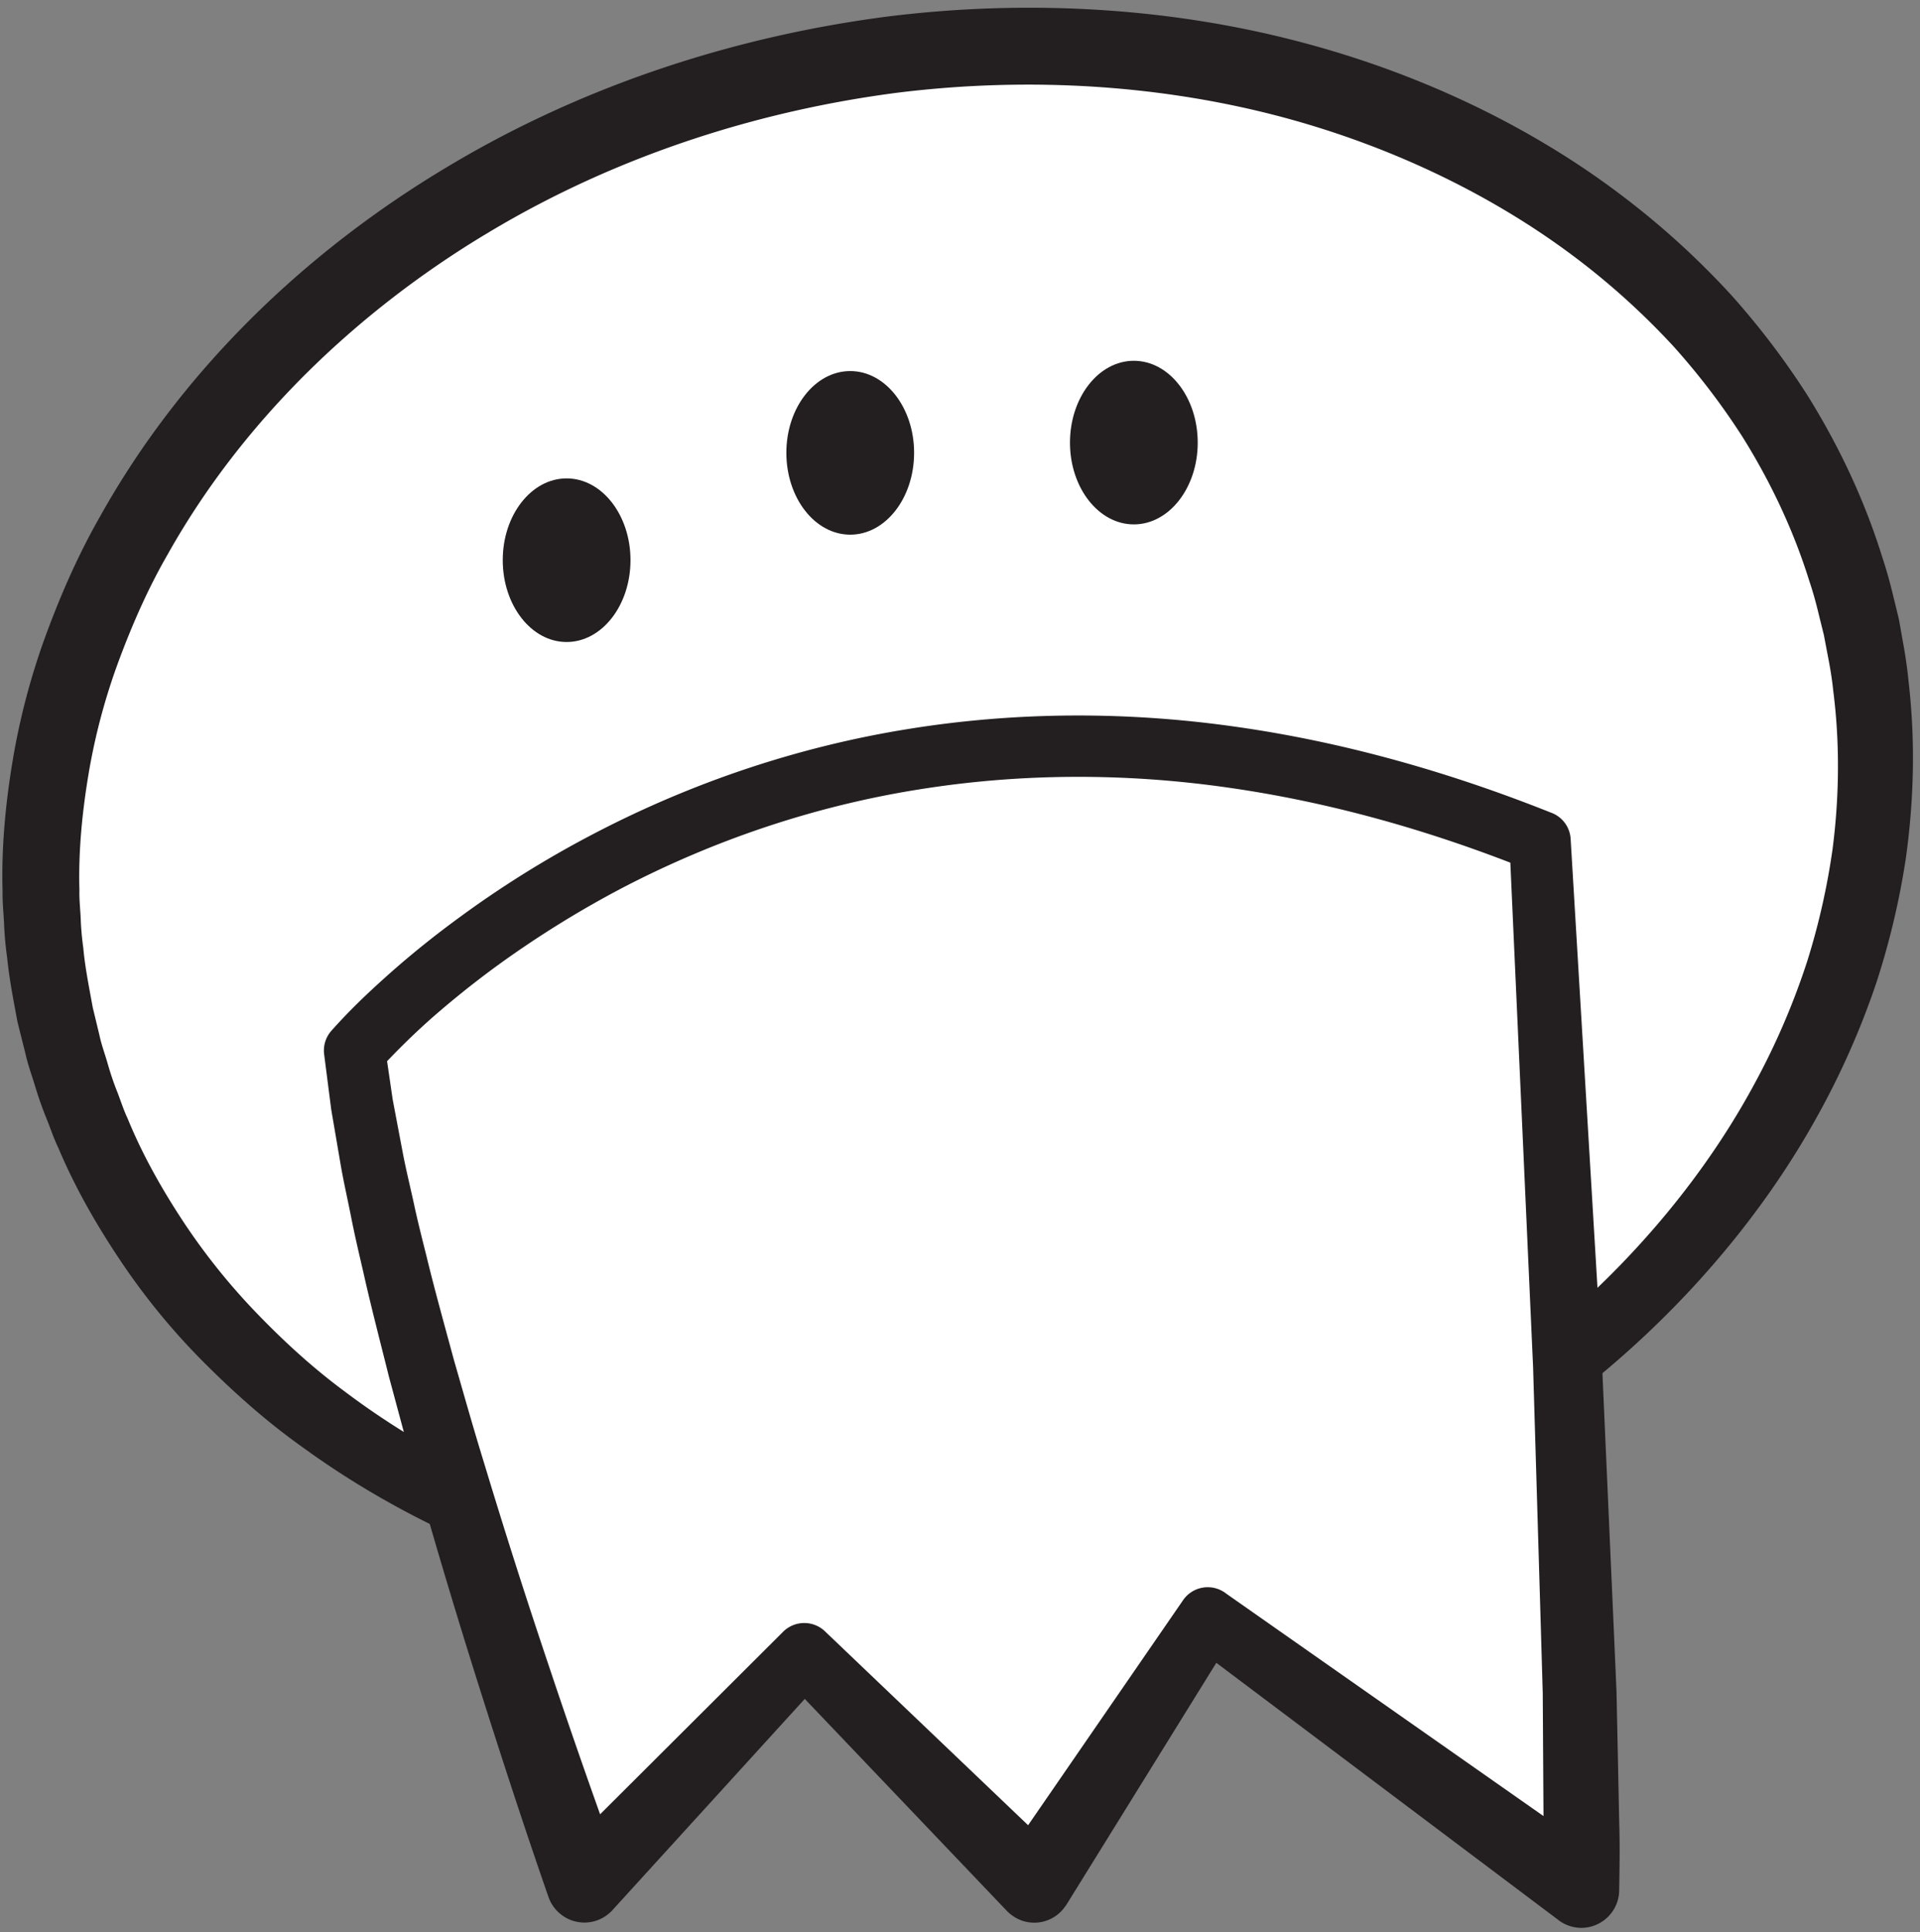 <svg width="167" height="168" xmlns="http://www.w3.org/2000/svg">
    <rect width="100%" height="100%" fill="#808080" stroke="none"/>
    <title>
        pipi
    </title>
    <g fill="none">
        <path d="M161.9 54.52c7.727 36.027-21.179 72.76-64.563 82.067-43.384 9.306-84.818-12.347-92.545-48.36C-2.935 52.2 25.97 15.467 69.355 6.16c43.384-9.307 84.818 12.347 92.545 48.36" fill="#FFF"/>
        <path d="M158.641 55.227l-.302-1.214c-.2-.8-.462-2-.972-3.506-.948-3.04-2.636-7.44-5.799-12.507a61.359 61.359 0 0 0-5.996-7.867 64.183 64.183 0 0 0-8.681-7.84c-6.699-5.026-15.317-9.426-25.396-12.12-10.066-2.68-21.56-3.586-33.478-2.106-11.889 1.546-24.24 5.386-35.455 12.106C31.381 26.84 21.236 36.347 14.589 48.2c-1.693 2.933-3.064 6.053-4.246 9.227a54.1 54.1 0 0 0-2.632 9.826C7.151 70.6 6.811 74 6.908 77.4c-.024.853.082 1.707.114 2.547.032.866.113 1.693.224 2.493.136 1.587.502 3.413.825 5.187l.577 2.386c.172.827.474 1.627.707 2.44.235.827.501 1.627.817 2.427.313.787.56 1.6.925 2.373 1.286 3.147 2.973 6.134 4.843 8.974a55.835 55.835 0 0 0 6.385 7.96c2.365 2.453 4.881 4.76 7.622 6.786 10.889 8.227 24.099 12.934 37.132 14.454 6.53.76 13.044.813 19.357.173l2.36-.267 2.302-.346c1.507-.187 3.101-.534 4.665-.827 1.475-.267 2.998-.693 4.48-1.027 1.482-.386 2.94-.826 4.393-1.24 11.551-3.573 21.7-9.213 29.784-15.88 8.095-6.68 14.145-14.293 18.15-21.706a63.08 63.08 0 0 0 4.642-10.787 61.272 61.272 0 0 0 2.181-9.667c.768-5.92.456-10.706.064-13.76-.149-1.493-.428-2.813-.589-3.666l-.247-1.307.02.107zm6.538-1.307s.078.453.23 1.307c.151.866.404 2.093.592 3.986.423 3.654.69 8.894-.249 15.534a67.618 67.618 0 0 1-2.556 10.733 69.894 69.894 0 0 1-5.247 11.8c-4.48 8.04-11.132 16.187-19.894 23.213-8.757 7.014-19.61 12.84-31.831 16.587-1.538.44-3.082.893-4.65 1.28-1.592.36-3.126.787-4.793 1.08-1.569.293-3.117.613-4.813.84l-2.5.36c-.83.093-1.661.173-2.495.267-6.67.72-13.57.706-20.516-.054-1.74-.16-3.47-.466-5.213-.72-1.73-.346-3.478-.613-5.205-1.053-3.475-.747-6.912-1.8-10.314-3-6.793-2.467-13.382-5.853-19.399-10.227-3.03-2.146-5.846-4.64-8.504-7.293a58.786 58.786 0 0 1-7.21-8.733c-2.123-3.147-4.045-6.467-5.533-10-.416-.854-.711-1.774-1.071-2.654a32.1 32.1 0 0 1-.95-2.706c-.274-.92-.615-1.827-.824-2.76l-.721-2.88C1.189 87.04.83 85.32.624 83.293a30.224 30.224 0 0 1-.268-2.906C.316 79.44.204 78.48.224 77.52c-.112-3.827.257-7.653.881-11.4a60.81 60.81 0 0 1 2.919-10.987c1.305-3.533 2.827-6.986 4.682-10.226 7.3-13.08 18.341-23.36 30.41-30.52C51.227 7.16 64.45 3.093 77.18 1.44c12.77-1.587 25.134-.653 36.036 2.24 10.914 2.88 20.35 7.653 27.723 13.227a70.944 70.944 0 0 1 9.604 8.706 67.879 67.879 0 0 1 6.69 8.8c3.546 5.694 5.442 10.667 6.503 14.094.568 1.706.867 3.053 1.09 3.946l.333 1.374.02.093z" fill="#231F20"/>
        <path d="M54.84 48.707c0 3.933-2.487 7.12-5.556 7.12-3.068 0-5.555-3.187-5.555-7.12 0-3.92 2.487-7.107 5.555-7.107 3.069 0 5.556 3.187 5.556 7.107m24.668-9.334c0 3.934-2.487 7.12-5.555 7.12-3.068 0-5.556-3.186-5.556-7.12 0-3.92 2.488-7.106 5.556-7.106s5.555 3.186 5.555 7.106m24.669-.88c0 3.92-2.487 7.107-5.556 7.107-3.068 0-5.555-3.187-5.555-7.107 0-3.933 2.487-7.12 5.555-7.12 3.07 0 5.556 3.187 5.556 7.12" fill="#231F20"/>
        <path d="M30.842 91.373s37.776-44.44 103.11-18.213c4.445 76 3.555 91.107 3.555 91.107l-32.445-23.56-15.11 23.12-20-20-19.11 20s-17.333-48-20-72.454" fill="#FFF"/>
        <path d="M33.668 92.28l.488 3.333.859 4.534c.283 1.506.662 3.026.989 4.533.323 1.507.704 3.013 1.084 4.52.728 3.013 1.571 6.013 2.38 9.013.867 3 1.707 6 2.628 8.974a592.46 592.46 0 0 0 5.698 17.84 669.536 669.536 0 0 0 6.183 17.666l-5.546-1.173 19.591-19.533.092-.094a2.61 2.61 0 0 1 3.681 0c.011.014.03.04.041.04l20.472 19.534-5.147.533h.001l15.668-22.747.073-.106a2.605 2.605 0 0 1 3.622-.667c.033.027.072.053.104.08h.001l32.834 23.013-5.285 2.494c.045-1.8.114-3.587.077-5.507l-.035-5.653-.034-5.654-.166-5.693-.676-22.733-2.054-45.507 1.668 2.32h-.004c-8.449-3.387-17.235-5.893-26.194-7.16-8.95-1.28-18.066-1.253-26.956.187-8.89 1.426-17.534 4.32-25.53 8.466a88.776 88.776 0 0 0-11.452 7.147 82.493 82.493 0 0 0-5.248 4.227 63.164 63.164 0 0 0-3.907 3.773zm-4.85-2.64c1.717-1.933 3.418-3.52 5.235-5.133a81.843 81.843 0 0 1 5.6-4.507 89.996 89.996 0 0 1 12.163-7.587C60.304 68 69.5 64.92 78.95 63.4c9.45-1.533 19.123-1.547 28.556-.2 9.446 1.333 18.646 3.973 27.436 7.48h.004a2.591 2.591 0 0 1 1.667 2.267l.003.053 2.725 45.56 1.012 22.827.25 5.706.12 5.734.117 5.746c.065 1.88.025 3.894-.006 5.894a3.302 3.302 0 0 1-3.416 3.173 3.322 3.322 0 0 1-1.857-.667l-.012-.013-32.051-24.093h-.002l3.799-.694-14.552 23.48h-.001l-.09.12a3.26 3.26 0 0 1-4.545.84 3.468 3.468 0 0 1-.512-.426l-19.528-20.48 3.813-.04-18.627 20.453v.013l-.05.04a3.294 3.294 0 0 1-4.677.067 3.278 3.278 0 0 1-.819-1.28c-2.08-5.987-4.03-11.96-5.934-17.973-1.901-6-3.72-12.04-5.435-18.107-.876-3.04-1.676-6.093-2.5-9.133-.768-3.08-1.57-6.134-2.26-9.227-.36-1.547-.721-3.08-1.028-4.64-.308-1.573-.666-3.107-.934-4.68l-.808-4.733-.616-4.8a2.583 2.583 0 0 1 .627-2.027z" fill="#231F20"/>
    </g>
</svg>
